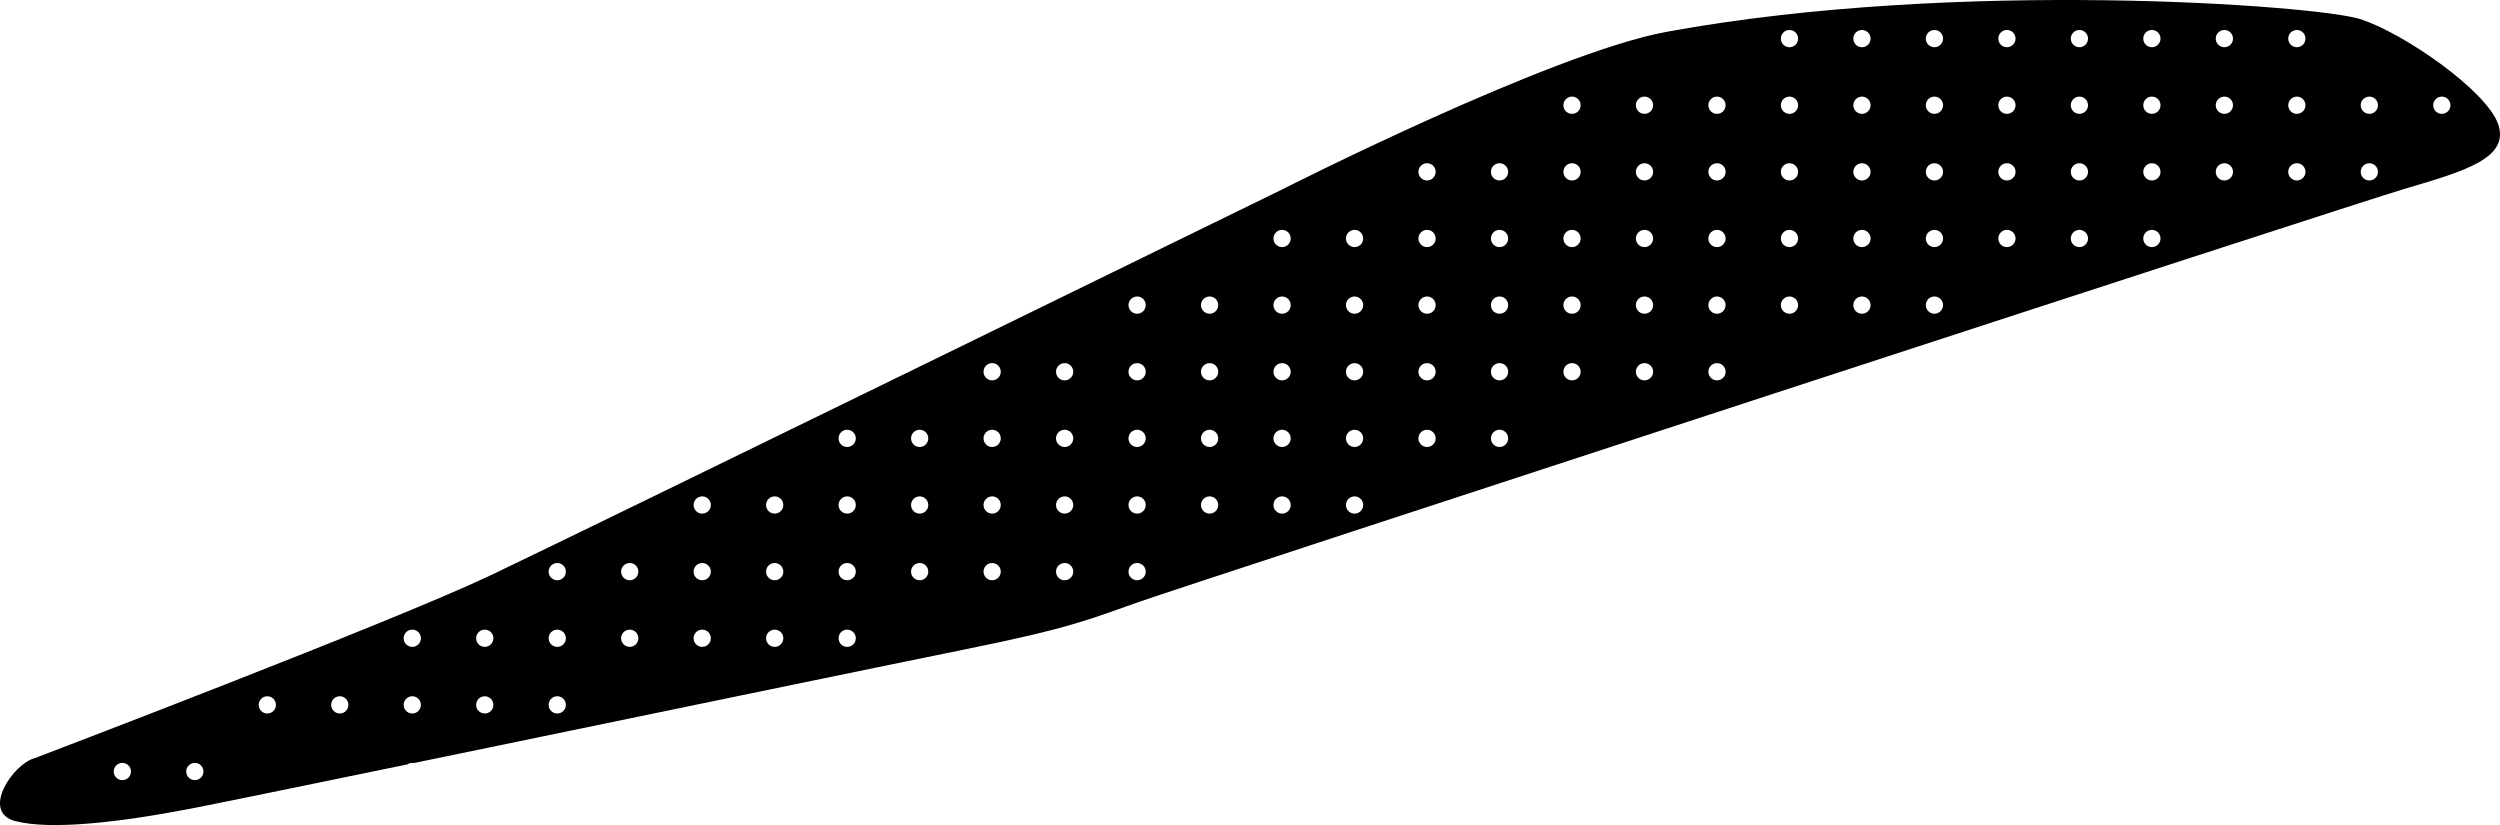 <?xml version="1.0" encoding="utf-8"?>
<!-- Generator: Adobe Illustrator 16.0.0, SVG Export Plug-In . SVG Version: 6.00 Build 0)  -->
<!DOCTYPE svg PUBLIC "-//W3C//DTD SVG 1.1//EN" "http://www.w3.org/Graphics/SVG/1.1/DTD/svg11.dtd">
<svg version="1.1" id="Layer_1" xmlns="http://www.w3.org/2000/svg" xmlns:xlink="http://www.w3.org/1999/xlink" x="0px" y="0px"
	 width="1951.137px" height="643.929px" viewBox="0 0 1951.137 643.929" enable-background="new 0 0 1951.137 643.929"
	 xml:space="preserve">
<path d="M1841.289,14.685c-33.799-10.386-312.728-31.583-540.435,10.12c-90.502,16.575-300.065,122.989-300.065,122.989
	S457.852,413.369,382.246,449.31C306.642,485.255,27.133,591.699,27.133,591.699c-16.779,4.262-42.521,42.08-15.106,49.154
	c27.414,7.076,80.348,1.15,136.817-9.734c19.331-3.73,86.175-17.441,169.126-34.549c1.081-0.74,2.389-1.18,3.794-1.18
	c0.438,0,0.868,0.047,1.283,0.125c158.919-32.775,373.758-77.354,428.808-88.439c84.593-17.045,98.061-23.666,137.99-37.623
	c39.931-13.957,942.28-308.96,988.116-322.45c45.842-13.487,80.571-23.66,71.819-49.888
	C1941.031,70.89,1875.084,25.069,1841.289,14.685z M95.482,608.861c-3.718,0-6.729-3.02-6.729-6.732s3.014-6.732,6.729-6.732
	c3.722,0,6.732,3.02,6.732,6.732C102.216,605.843,99.203,608.861,95.482,608.861z M152.054,608.861c-3.718,0-6.731-3.02-6.731-6.732
	s3.017-6.732,6.731-6.732c3.719,0,6.732,3.02,6.732,6.732C158.787,605.843,155.772,608.861,152.054,608.861z M208.625,556.861
	c-3.721,0-6.731-3.02-6.731-6.732s3.015-6.732,6.731-6.732c3.719,0,6.729,3.02,6.729,6.732
	C215.355,553.843,212.343,556.861,208.625,556.861z M265.193,556.861c-3.718,0-6.729-3.02-6.729-6.732s3.014-6.732,6.729-6.732
	c3.722,0,6.732,3.02,6.732,6.732C271.927,553.843,268.914,556.861,265.193,556.861z M321.764,556.861
	c-3.718,0-6.729-3.02-6.729-6.732s3.017-6.732,6.729-6.732c3.721,0,6.73,3.02,6.73,6.732
	C328.496,553.843,325.484,556.861,321.764,556.861z M321.764,504.861c-3.718,0-6.729-3.02-6.729-6.732s3.017-6.732,6.729-6.732
	c3.721,0,6.73,3.02,6.73,6.732C328.496,501.843,325.484,504.861,321.764,504.861z M378.332,556.861c-3.719,0-6.729-3.02-6.729-6.732
	s3.016-6.732,6.729-6.732c3.719,0,6.732,3.02,6.732,6.732C385.068,553.843,382.053,556.861,378.332,556.861z M378.332,504.861
	c-3.719,0-6.729-3.02-6.729-6.732s3.016-6.732,6.729-6.732c3.719,0,6.732,3.02,6.732,6.732
	C385.068,501.843,382.053,504.861,378.332,504.861z M434.906,556.861c-3.721,0-6.729-3.02-6.729-6.732s3.016-6.732,6.729-6.732
	s6.73,3.02,6.73,6.732C441.637,553.843,438.623,556.861,434.906,556.861z M434.906,504.861c-3.721,0-6.729-3.02-6.729-6.732
	s3.016-6.732,6.729-6.732s6.73,3.02,6.73,6.732C441.637,501.843,438.623,504.861,434.906,504.861z M434.906,452.861
	c-3.721,0-6.729-3.02-6.729-6.732s3.016-6.732,6.729-6.732s6.73,3.02,6.73,6.732C441.637,449.843,438.623,452.861,434.906,452.861z
	 M491.475,504.861c-3.719,0-6.73-3.02-6.73-6.732s3.017-6.732,6.73-6.732c3.72,0,6.729,3.02,6.729,6.732
	C498.207,501.843,495.195,504.861,491.475,504.861z M491.475,452.861c-3.719,0-6.73-3.02-6.73-6.732s3.017-6.732,6.73-6.732
	c3.72,0,6.729,3.02,6.729,6.732C498.207,449.843,495.195,452.861,491.475,452.861z M548.046,504.861
	c-3.722,0-6.732-3.02-6.732-6.732s3.016-6.732,6.732-6.732c3.716,0,6.729,3.02,6.729,6.732
	C554.779,501.843,551.764,504.861,548.046,504.861z M548.046,452.861c-3.722,0-6.732-3.02-6.732-6.732s3.016-6.732,6.732-6.732
	c3.716,0,6.729,3.02,6.729,6.732C554.779,449.843,551.764,452.861,548.046,452.861z M548.046,400.859
	c-3.722,0-6.732-3.018-6.732-6.73s3.016-6.73,6.732-6.73c3.716,0,6.729,3.018,6.729,6.73
	C554.779,397.843,551.764,400.859,548.046,400.859z M604.615,504.861c-3.719,0-6.729-3.02-6.729-6.732s3.016-6.732,6.729-6.732
	c3.717,0,6.73,3.02,6.73,6.732C611.348,501.843,608.332,504.861,604.615,504.861z M604.615,452.861c-3.719,0-6.729-3.02-6.729-6.732
	s3.016-6.732,6.729-6.732c3.717,0,6.73,3.02,6.73,6.732C611.348,449.843,608.332,452.861,604.615,452.861z M604.615,400.859
	c-3.719,0-6.729-3.018-6.729-6.73s3.016-6.73,6.729-6.73c3.717,0,6.73,3.018,6.73,6.73
	C611.348,397.843,608.332,400.859,604.615,400.859z M661.186,504.861c-3.719,0-6.73-3.02-6.73-6.732s3.017-6.732,6.73-6.732
	c3.72,0,6.73,3.02,6.73,6.732C667.918,501.843,664.906,504.861,661.186,504.861z M661.186,452.861c-3.719,0-6.73-3.02-6.73-6.732
	s3.017-6.732,6.73-6.732c3.72,0,6.73,3.02,6.73,6.732C667.918,449.843,664.906,452.861,661.186,452.861z M661.186,400.859
	c-3.719,0-6.73-3.018-6.73-6.73s3.017-6.73,6.73-6.73c3.72,0,6.73,3.018,6.73,6.73C667.918,397.843,664.906,400.859,661.186,400.859
	z M661.186,348.858c-3.719,0-6.73-3.017-6.73-6.729s3.017-6.73,6.73-6.73c3.72,0,6.73,3.018,6.73,6.73
	C667.918,345.843,664.906,348.858,661.186,348.858z M717.757,452.861c-3.722,0-6.73-3.02-6.73-6.732s3.015-6.732,6.73-6.732
	s6.729,3.02,6.729,6.732C724.49,449.843,721.475,452.861,717.757,452.861z M717.757,400.859c-3.722,0-6.73-3.018-6.73-6.73
	s3.015-6.73,6.73-6.73s6.729,3.018,6.729,6.73C724.49,397.843,721.475,400.859,717.757,400.859z M717.757,348.858
	c-3.722,0-6.73-3.017-6.73-6.729s3.015-6.73,6.73-6.73s6.729,3.018,6.729,6.73C724.49,345.843,721.475,348.858,717.757,348.858z
	 M774.326,452.861c-3.719,0-6.729-3.02-6.729-6.732s3.016-6.732,6.729-6.732c3.719,0,6.73,3.02,6.73,6.732
	C781.059,449.843,778.046,452.861,774.326,452.861z M774.326,400.859c-3.719,0-6.729-3.018-6.729-6.73s3.016-6.73,6.729-6.73
	c3.719,0,6.73,3.018,6.73,6.73C781.059,397.843,778.046,400.859,774.326,400.859z M774.326,348.858
	c-3.719,0-6.729-3.017-6.729-6.729s3.016-6.73,6.729-6.73c3.719,0,6.73,3.018,6.73,6.73
	C781.059,345.843,778.046,348.858,774.326,348.858z M774.326,296.858c-3.719,0-6.729-3.014-6.729-6.732s3.016-6.732,6.729-6.732
	c3.719,0,6.73,3.014,6.73,6.732S778.046,296.858,774.326,296.858z M830.897,452.861c-3.72,0-6.731-3.02-6.731-6.732
	s3.017-6.732,6.731-6.732c3.719,0,6.731,3.02,6.731,6.732C837.63,449.843,834.615,452.861,830.897,452.861z M830.897,400.859
	c-3.72,0-6.731-3.018-6.731-6.73s3.017-6.73,6.731-6.73c3.719,0,6.731,3.018,6.731,6.73
	C837.63,397.843,834.615,400.859,830.897,400.859z M830.897,348.858c-3.72,0-6.731-3.017-6.731-6.729s3.017-6.73,6.731-6.73
	c3.719,0,6.731,3.018,6.731,6.73C837.63,345.843,834.615,348.858,830.897,348.858z M830.897,296.858
	c-3.72,0-6.731-3.014-6.731-6.732s3.017-6.732,6.731-6.732c3.719,0,6.731,3.014,6.731,6.732S834.615,296.858,830.897,296.858z
	 M887.468,452.861c-3.722,0-6.73-3.02-6.73-6.732s3.017-6.732,6.73-6.732s6.729,3.02,6.729,6.732
	C894.199,449.843,891.186,452.861,887.468,452.861z M887.468,400.859c-3.722,0-6.73-3.018-6.73-6.73s3.017-6.73,6.73-6.73
	s6.729,3.018,6.729,6.73C894.199,397.843,891.186,400.859,887.468,400.859z M887.468,348.858c-3.722,0-6.73-3.017-6.73-6.729
	s3.017-6.73,6.73-6.73s6.729,3.018,6.729,6.73C894.199,345.843,891.186,348.858,887.468,348.858z M887.468,296.858
	c-3.722,0-6.73-3.014-6.73-6.732s3.017-6.732,6.73-6.732s6.729,3.014,6.729,6.732S891.186,296.858,887.468,296.858z
	 M887.468,244.858c-3.722,0-6.73-3.014-6.73-6.732s3.017-6.732,6.73-6.732s6.729,3.014,6.729,6.732S891.186,244.858,887.468,244.858
	z M944.037,400.859c-3.719,0-6.729-3.018-6.729-6.73s3.016-6.73,6.729-6.73c3.719,0,6.731,3.018,6.731,6.73
	C950.77,397.843,947.757,400.859,944.037,400.859z M944.037,348.858c-3.719,0-6.729-3.017-6.729-6.729s3.016-6.73,6.729-6.73
	c3.719,0,6.731,3.018,6.731,6.73C950.77,345.843,947.757,348.858,944.037,348.858z M944.037,296.858
	c-3.719,0-6.729-3.014-6.729-6.732s3.016-6.732,6.729-6.732c3.719,0,6.731,3.014,6.731,6.732S947.757,296.858,944.037,296.858z
	 M944.037,244.858c-3.719,0-6.729-3.014-6.729-6.732s3.016-6.732,6.729-6.732c3.719,0,6.731,3.014,6.731,6.732
	S947.757,244.858,944.037,244.858z M1000.61,400.859c-3.721,0-6.731-3.018-6.731-6.73s3.016-6.73,6.731-6.73s6.73,3.018,6.73,6.73
	C1007.342,397.843,1004.326,400.859,1000.61,400.859z M1000.61,348.858c-3.721,0-6.731-3.017-6.731-6.729s3.016-6.73,6.731-6.73
	s6.73,3.018,6.73,6.73C1007.342,345.843,1004.326,348.858,1000.61,348.858z M1000.61,296.858c-3.721,0-6.731-3.014-6.731-6.732
	s3.016-6.732,6.731-6.732s6.73,3.014,6.73,6.732S1004.326,296.858,1000.61,296.858z M1000.61,244.858
	c-3.721,0-6.731-3.014-6.731-6.732s3.016-6.732,6.731-6.732s6.73,3.014,6.73,6.732S1004.326,244.858,1000.61,244.858z
	 M1000.61,192.858c-3.721,0-6.731-3.014-6.731-6.732s3.016-6.732,6.731-6.732s6.73,3.014,6.73,6.732
	S1004.326,192.858,1000.61,192.858z M1057.18,400.859c-3.719,0-6.73-3.018-6.73-6.73s3.017-6.73,6.73-6.73s6.729,3.018,6.729,6.73
	C1063.91,397.843,1060.898,400.859,1057.18,400.859z M1057.18,348.858c-3.719,0-6.73-3.017-6.73-6.729s3.017-6.73,6.73-6.73
	s6.729,3.018,6.729,6.73C1063.91,345.843,1060.898,348.858,1057.18,348.858z M1057.18,296.858c-3.719,0-6.73-3.014-6.73-6.732
	s3.017-6.732,6.73-6.732s6.729,3.014,6.729,6.732S1060.898,296.858,1057.18,296.858z M1057.18,244.858
	c-3.719,0-6.73-3.014-6.73-6.732s3.017-6.732,6.73-6.732s6.729,3.014,6.729,6.732S1060.898,244.858,1057.18,244.858z
	 M1057.18,192.858c-3.719,0-6.73-3.014-6.73-6.732s3.017-6.732,6.73-6.732s6.729,3.014,6.729,6.732
	S1060.898,192.858,1057.18,192.858z M1113.75,348.858c-3.721,0-6.731-3.017-6.731-6.729s3.016-6.73,6.731-6.73
	c3.717,0,6.73,3.018,6.73,6.73C1120.482,345.843,1117.469,348.858,1113.75,348.858z M1113.75,296.858
	c-3.721,0-6.731-3.014-6.731-6.732s3.016-6.732,6.731-6.732c3.717,0,6.73,3.014,6.73,6.732S1117.469,296.858,1113.75,296.858z
	 M1113.75,244.858c-3.721,0-6.731-3.014-6.731-6.732s3.016-6.732,6.731-6.732c3.717,0,6.73,3.014,6.73,6.732
	S1117.469,244.858,1113.75,244.858z M1113.75,192.858c-3.721,0-6.731-3.014-6.731-6.732s3.016-6.732,6.731-6.732
	c3.717,0,6.73,3.014,6.73,6.732S1117.469,192.858,1113.75,192.858z M1113.75,140.858c-3.721,0-6.731-3.014-6.731-6.732
	s3.016-6.732,6.731-6.732c3.717,0,6.73,3.014,6.73,6.732S1117.469,140.858,1113.75,140.858z M1170.321,348.858
	c-3.721,0-6.731-3.017-6.731-6.729s3.016-6.73,6.731-6.73c3.717,0,6.73,3.018,6.73,6.73
	C1177.053,345.843,1174.037,348.858,1170.321,348.858z M1170.321,296.858c-3.721,0-6.731-3.014-6.731-6.732s3.016-6.732,6.731-6.732
	c3.717,0,6.73,3.014,6.73,6.732S1174.037,296.858,1170.321,296.858z M1170.321,244.858c-3.721,0-6.731-3.014-6.731-6.732
	s3.016-6.732,6.731-6.732c3.717,0,6.73,3.014,6.73,6.732S1174.037,244.858,1170.321,244.858z M1170.321,192.858
	c-3.721,0-6.731-3.014-6.731-6.732s3.016-6.732,6.731-6.732c3.717,0,6.73,3.014,6.73,6.732S1174.037,192.858,1170.321,192.858z
	 M1170.321,140.858c-3.721,0-6.731-3.014-6.731-6.732s3.016-6.732,6.731-6.732c3.717,0,6.73,3.014,6.73,6.732
	S1174.037,140.858,1170.321,140.858z M1226.891,296.858c-3.719,0-6.73-3.014-6.73-6.732s3.017-6.732,6.73-6.732
	c3.72,0,6.732,3.014,6.732,6.732S1230.61,296.858,1226.891,296.858z M1226.891,244.858c-3.719,0-6.73-3.014-6.73-6.732
	s3.017-6.732,6.73-6.732c3.72,0,6.732,3.014,6.732,6.732S1230.61,244.858,1226.891,244.858z M1226.891,192.858
	c-3.719,0-6.73-3.014-6.73-6.732s3.017-6.732,6.73-6.732c3.72,0,6.732,3.014,6.732,6.732S1230.61,192.858,1226.891,192.858z
	 M1226.891,140.858c-3.719,0-6.73-3.014-6.73-6.732s3.017-6.732,6.73-6.732c3.72,0,6.732,3.014,6.732,6.732
	S1230.61,140.858,1226.891,140.858z M1226.891,88.858c-3.719,0-6.73-3.014-6.73-6.732s3.017-6.732,6.73-6.732
	c3.72,0,6.732,3.014,6.732,6.732S1230.61,88.858,1226.891,88.858z M1283.461,296.858c-3.722,0-6.732-3.014-6.732-6.732
	s3.016-6.732,6.732-6.732c3.716,0,6.729,3.014,6.729,6.732S1287.18,296.858,1283.461,296.858z M1283.461,244.858
	c-3.722,0-6.732-3.014-6.732-6.732s3.016-6.732,6.732-6.732c3.716,0,6.729,3.014,6.729,6.732S1287.18,244.858,1283.461,244.858z
	 M1283.461,192.858c-3.722,0-6.732-3.014-6.732-6.732s3.016-6.732,6.732-6.732c3.716,0,6.729,3.014,6.729,6.732
	S1287.18,192.858,1283.461,192.858z M1283.461,140.858c-3.722,0-6.732-3.014-6.732-6.732s3.016-6.732,6.732-6.732
	c3.716,0,6.729,3.014,6.729,6.732S1287.18,140.858,1283.461,140.858z M1283.461,88.858c-3.722,0-6.732-3.014-6.732-6.732
	s3.016-6.732,6.732-6.732c3.716,0,6.729,3.014,6.729,6.732S1287.18,88.858,1283.461,88.858z M1340.031,296.858
	c-3.72,0-6.729-3.014-6.729-6.732s3.015-6.732,6.729-6.732s6.73,3.014,6.73,6.732S1343.75,296.858,1340.031,296.858z
	 M1340.031,244.858c-3.72,0-6.729-3.014-6.729-6.732s3.015-6.732,6.729-6.732s6.73,3.014,6.73,6.732
	S1343.75,244.858,1340.031,244.858z M1340.031,192.858c-3.72,0-6.729-3.014-6.729-6.732s3.015-6.732,6.729-6.732
	s6.73,3.014,6.73,6.732S1343.75,192.858,1340.031,192.858z M1340.031,140.858c-3.72,0-6.729-3.014-6.729-6.732
	s3.015-6.732,6.729-6.732s6.73,3.014,6.73,6.732S1343.75,140.858,1340.031,140.858z M1340.031,88.858
	c-3.72,0-6.729-3.014-6.729-6.732s3.015-6.732,6.729-6.732s6.73,3.014,6.73,6.732S1343.75,88.858,1340.031,88.858z
	 M1396.602,244.858c-3.719,0-6.73-3.014-6.73-6.732s3.017-6.732,6.73-6.732c3.72,0,6.732,3.014,6.732,6.732
	S1400.321,244.858,1396.602,244.858z M1396.602,192.858c-3.719,0-6.73-3.014-6.73-6.732s3.017-6.732,6.73-6.732
	c3.72,0,6.732,3.014,6.732,6.732S1400.321,192.858,1396.602,192.858z M1396.602,140.858c-3.719,0-6.73-3.014-6.73-6.732
	s3.017-6.732,6.73-6.732c3.72,0,6.732,3.014,6.732,6.732S1400.321,140.858,1396.602,140.858z M1396.602,88.858
	c-3.719,0-6.73-3.014-6.73-6.732s3.017-6.732,6.73-6.732c3.72,0,6.732,3.014,6.732,6.732S1400.321,88.858,1396.602,88.858z
	 M1396.602,36.858c-3.719,0-6.73-3.014-6.73-6.732s3.017-6.732,6.73-6.732c3.72,0,6.732,3.014,6.732,6.732
	S1400.321,36.858,1396.602,36.858z M1453.172,244.858c-3.722,0-6.73-3.014-6.73-6.732s3.014-6.732,6.73-6.732
	c3.716,0,6.729,3.014,6.729,6.732S1456.891,244.858,1453.172,244.858z M1453.172,192.858c-3.722,0-6.73-3.014-6.73-6.732
	s3.014-6.732,6.73-6.732c3.716,0,6.729,3.014,6.729,6.732S1456.891,192.858,1453.172,192.858z M1453.172,140.858
	c-3.722,0-6.73-3.014-6.73-6.732s3.014-6.732,6.73-6.732c3.716,0,6.729,3.014,6.729,6.732S1456.891,140.858,1453.172,140.858z
	 M1453.172,88.858c-3.722,0-6.73-3.014-6.73-6.732s3.014-6.732,6.73-6.732c3.716,0,6.729,3.014,6.729,6.732
	S1456.891,88.858,1453.172,88.858z M1453.172,36.858c-3.722,0-6.73-3.014-6.73-6.732s3.014-6.732,6.73-6.732
	c3.716,0,6.729,3.014,6.729,6.732S1456.891,36.858,1453.172,36.858z M1509.74,244.858c-3.72,0-6.729-3.014-6.729-6.732
	s3.015-6.732,6.729-6.732s6.73,3.014,6.73,6.732S1513.461,244.858,1509.74,244.858z M1509.74,192.858
	c-3.72,0-6.729-3.014-6.729-6.732s3.015-6.732,6.729-6.732s6.73,3.014,6.73,6.732S1513.461,192.858,1509.74,192.858z
	 M1509.74,140.858c-3.72,0-6.729-3.014-6.729-6.732s3.015-6.732,6.729-6.732s6.73,3.014,6.73,6.732
	S1513.461,140.858,1509.74,140.858z M1509.74,88.858c-3.72,0-6.729-3.014-6.729-6.732s3.015-6.732,6.729-6.732
	s6.73,3.014,6.73,6.732S1513.461,88.858,1509.74,88.858z M1509.74,36.858c-3.72,0-6.729-3.014-6.729-6.732s3.015-6.732,6.729-6.732
	s6.73,3.014,6.73,6.732S1513.461,36.858,1509.74,36.858z M1566.314,192.858c-3.721,0-6.732-3.014-6.732-6.732
	s3.017-6.732,6.732-6.732s6.729,3.014,6.729,6.732S1570.031,192.858,1566.314,192.858z M1566.314,140.858
	c-3.721,0-6.732-3.014-6.732-6.732s3.017-6.732,6.732-6.732s6.729,3.014,6.729,6.732S1570.031,140.858,1566.314,140.858z
	 M1566.314,88.858c-3.721,0-6.732-3.014-6.732-6.732s3.017-6.732,6.732-6.732s6.729,3.014,6.729,6.732
	S1570.031,88.858,1566.314,88.858z M1566.314,36.858c-3.721,0-6.732-3.014-6.732-6.732s3.017-6.732,6.732-6.732
	s6.729,3.014,6.729,6.732S1570.031,36.858,1566.314,36.858z M1622.883,192.858c-3.721,0-6.73-3.014-6.73-6.732
	s3.015-6.732,6.73-6.732s6.729,3.014,6.729,6.732S1626.602,192.858,1622.883,192.858z M1622.883,140.858
	c-3.721,0-6.73-3.014-6.73-6.732s3.015-6.732,6.73-6.732s6.729,3.014,6.729,6.732S1626.602,140.858,1622.883,140.858z
	 M1622.883,88.858c-3.721,0-6.73-3.014-6.73-6.732s3.015-6.732,6.73-6.732s6.729,3.014,6.729,6.732S1626.602,88.858,1622.883,88.858
	z M1622.883,36.858c-3.721,0-6.73-3.014-6.73-6.732s3.015-6.732,6.73-6.732s6.729,3.014,6.729,6.732
	S1626.602,36.858,1622.883,36.858z M1679.451,192.858c-3.719,0-6.729-3.014-6.729-6.732s3.016-6.732,6.729-6.732
	c3.719,0,6.73,3.014,6.73,6.732S1683.172,192.858,1679.451,192.858z M1679.451,140.858c-3.719,0-6.729-3.014-6.729-6.732
	s3.016-6.732,6.729-6.732c3.719,0,6.73,3.014,6.73,6.732S1683.172,140.858,1679.451,140.858z M1679.451,88.858
	c-3.719,0-6.729-3.014-6.729-6.732s3.016-6.732,6.729-6.732c3.719,0,6.73,3.014,6.73,6.732S1683.172,88.858,1679.451,88.858z
	 M1679.451,36.858c-3.719,0-6.729-3.014-6.729-6.732s3.016-6.732,6.729-6.732c3.719,0,6.73,3.014,6.73,6.732
	S1683.172,36.858,1679.451,36.858z M1736.023,140.858c-3.72,0-6.731-3.014-6.731-6.732s3.017-6.732,6.731-6.732
	c3.719,0,6.731,3.014,6.731,6.732S1739.74,140.858,1736.023,140.858z M1736.023,88.858c-3.72,0-6.731-3.014-6.731-6.732
	s3.017-6.732,6.731-6.732c3.719,0,6.731,3.014,6.731,6.732S1739.74,88.858,1736.023,88.858z M1736.023,36.858
	c-3.72,0-6.731-3.014-6.731-6.732s3.017-6.732,6.731-6.732c3.719,0,6.731,3.014,6.731,6.732S1739.74,36.858,1736.023,36.858z
	 M1792.594,140.858c-3.719,0-6.73-3.014-6.73-6.732s3.017-6.732,6.73-6.732s6.729,3.014,6.729,6.732
	S1796.314,140.858,1792.594,140.858z M1792.594,88.858c-3.719,0-6.73-3.014-6.73-6.732s3.017-6.732,6.73-6.732
	s6.729,3.014,6.729,6.732S1796.314,88.858,1792.594,88.858z M1792.594,36.858c-3.719,0-6.73-3.014-6.73-6.732
	s3.017-6.732,6.73-6.732s6.729,3.014,6.729,6.732S1796.314,36.858,1792.594,36.858z M1849.162,140.858
	c-3.719,0-6.729-3.014-6.729-6.732s3.016-6.732,6.729-6.732c3.719,0,6.73,3.014,6.73,6.732S1852.883,140.858,1849.162,140.858z
	 M1849.162,88.858c-3.719,0-6.729-3.014-6.729-6.732s3.016-6.732,6.729-6.732c3.719,0,6.73,3.014,6.73,6.732
	S1852.883,88.858,1849.162,88.858z M1905.735,88.858c-3.721,0-6.732-3.014-6.732-6.732s3.017-6.732,6.732-6.732
	s6.73,3.014,6.73,6.732S1909.451,88.858,1905.735,88.858z"/>
</svg>

